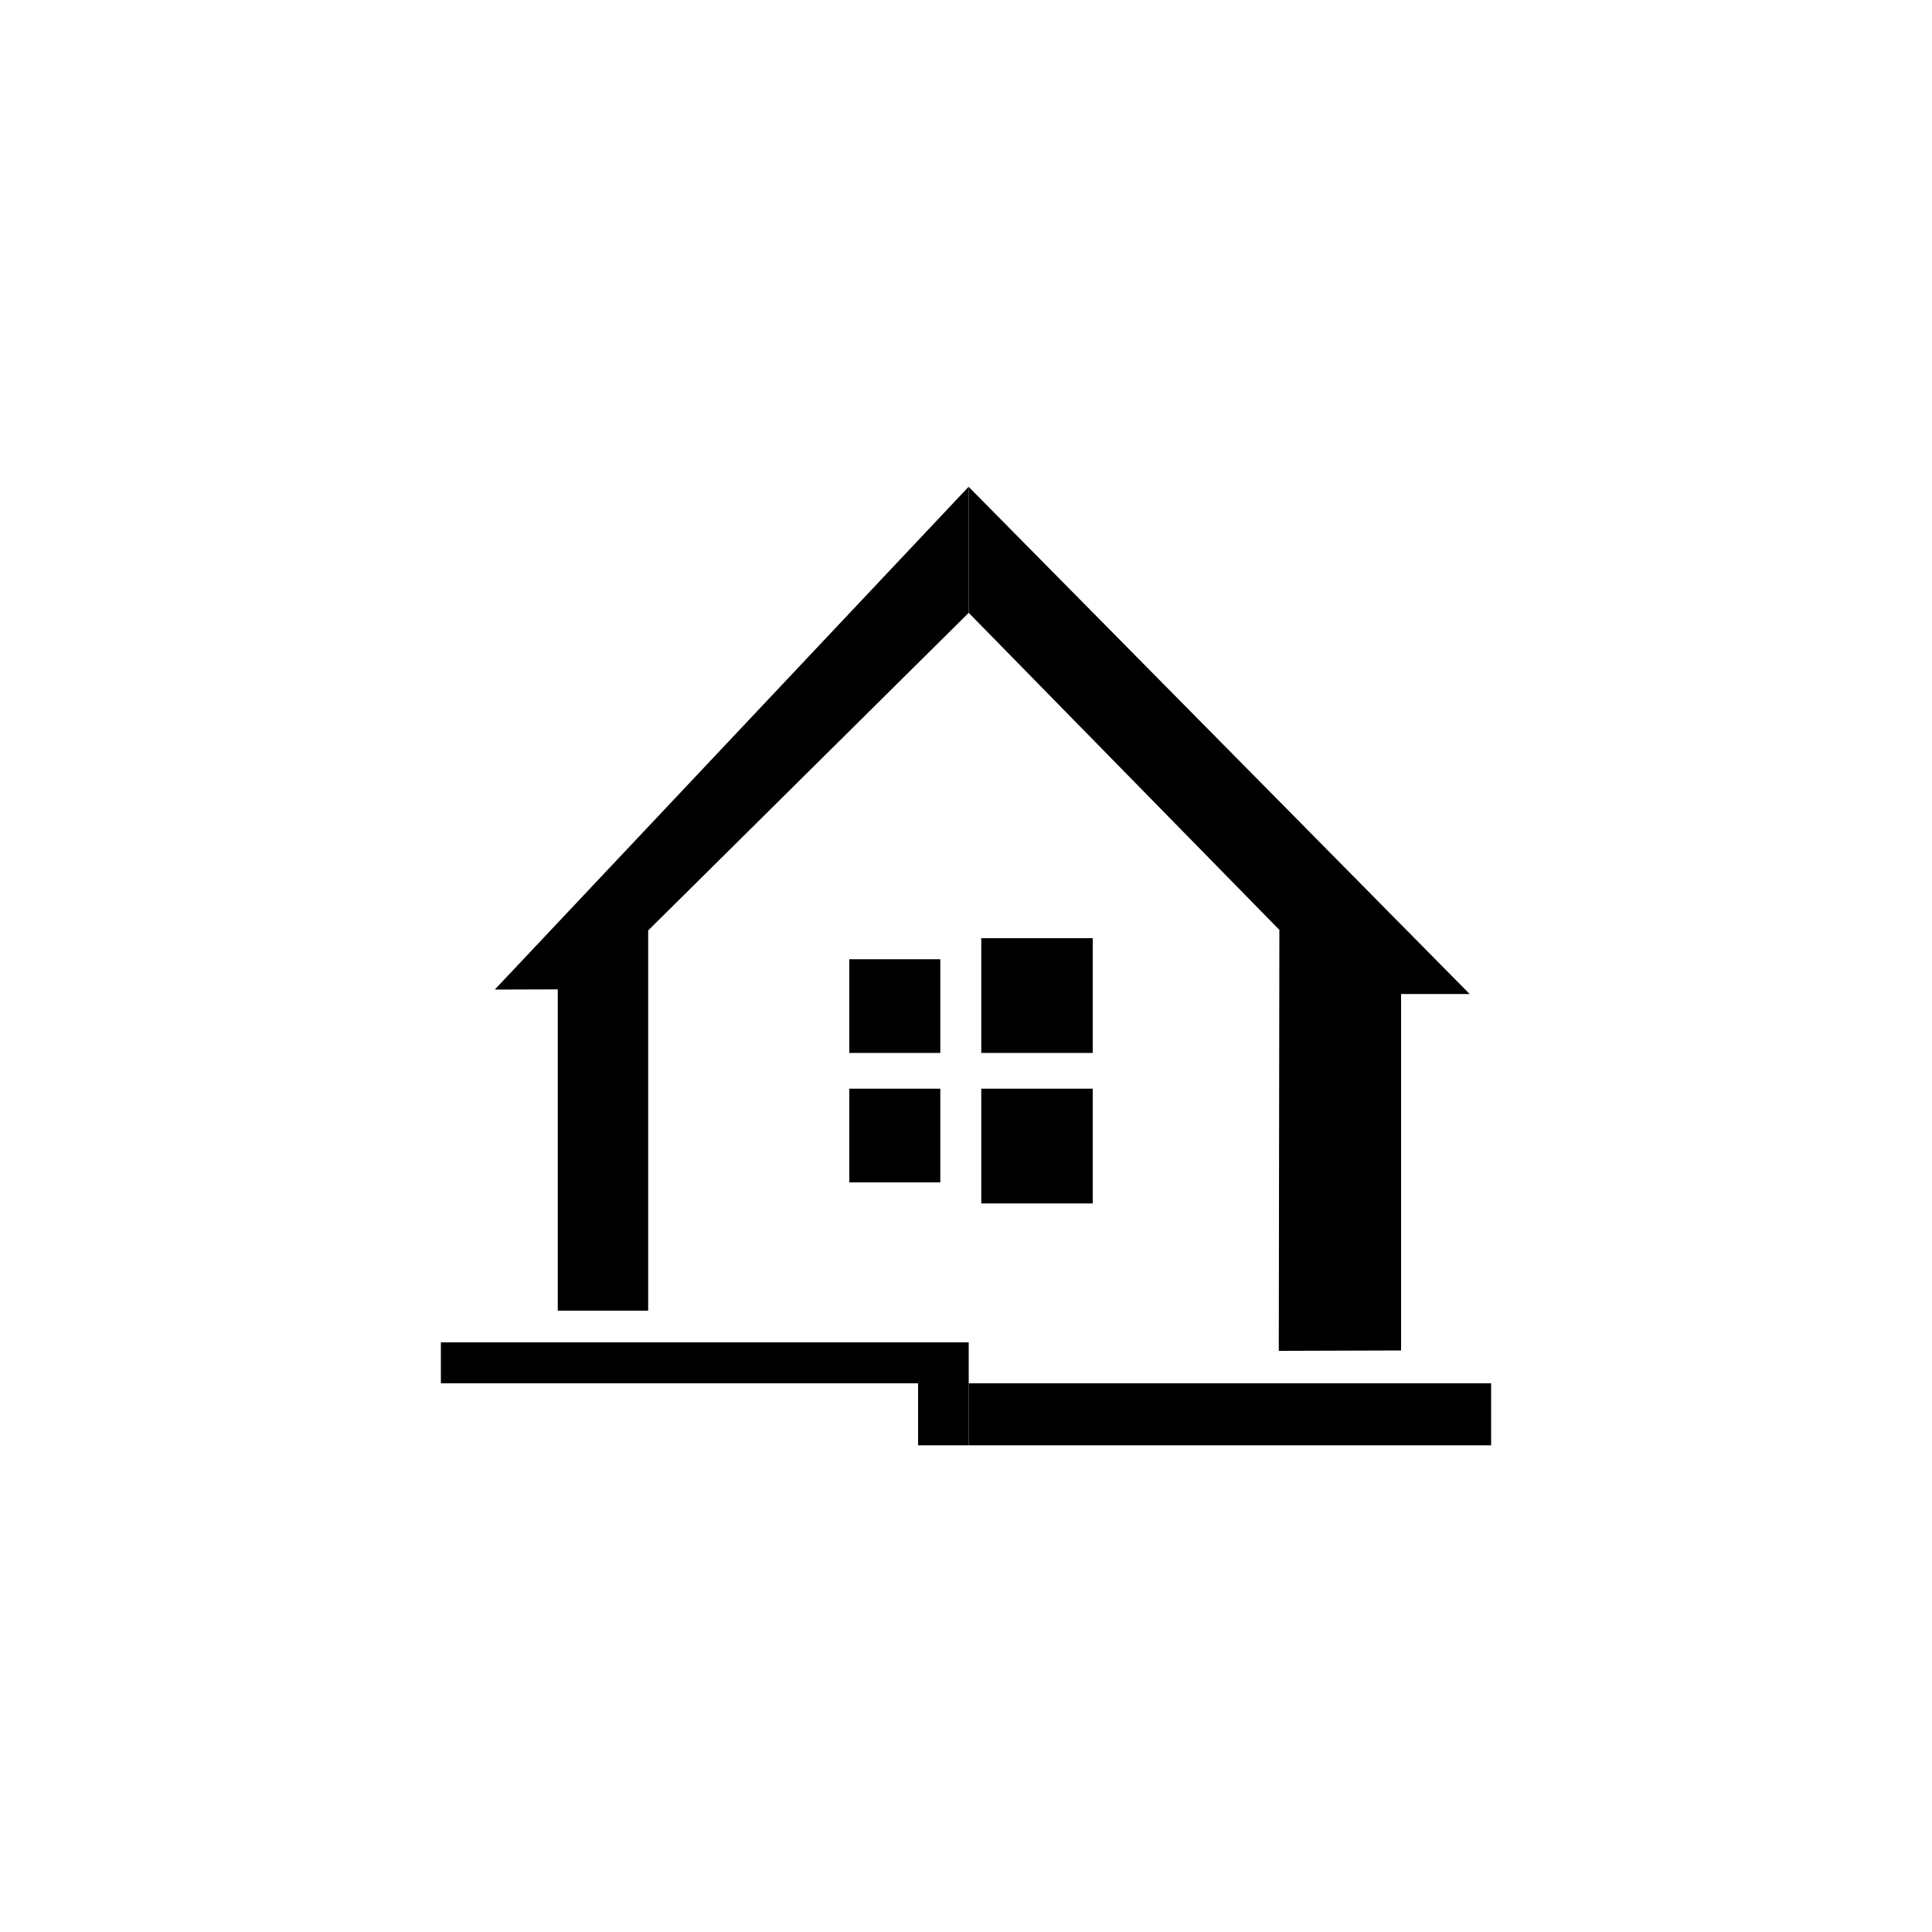 <svg id="图层_1" data-name="图层 1" xmlns="http://www.w3.org/2000/svg" viewBox="0 0 100 100"><title>logohunt03</title><polygon points="50.14 31.72 66.22 48.13 66.19 69.92 72.52 69.9 72.52 51.45 76.07 51.45 50.14 25.2 50.14 31.72"/><polygon points="50.14 25.19 25.61 51.22 28.87 51.21 28.87 67.84 33.55 67.84 33.55 48.16 50.14 31.72 50.14 25.19"/><rect x="50.79" y="48.56" width="5.77" height="5.94"/><rect x="50.79" y="56.35" width="5.77" height="5.94"/><rect x="43.96" y="49.65" width="4.71" height="4.85"/><rect x="43.96" y="56.35" width="4.71" height="4.85"/><rect x="50.14" y="71.6" width="27.04" height="3.21"/><polygon points="22.82 69.48 22.82 71.6 47.52 71.6 47.52 74.81 50.14 74.81 50.14 71.6 50.14 69.48 22.82 69.48"/></svg>